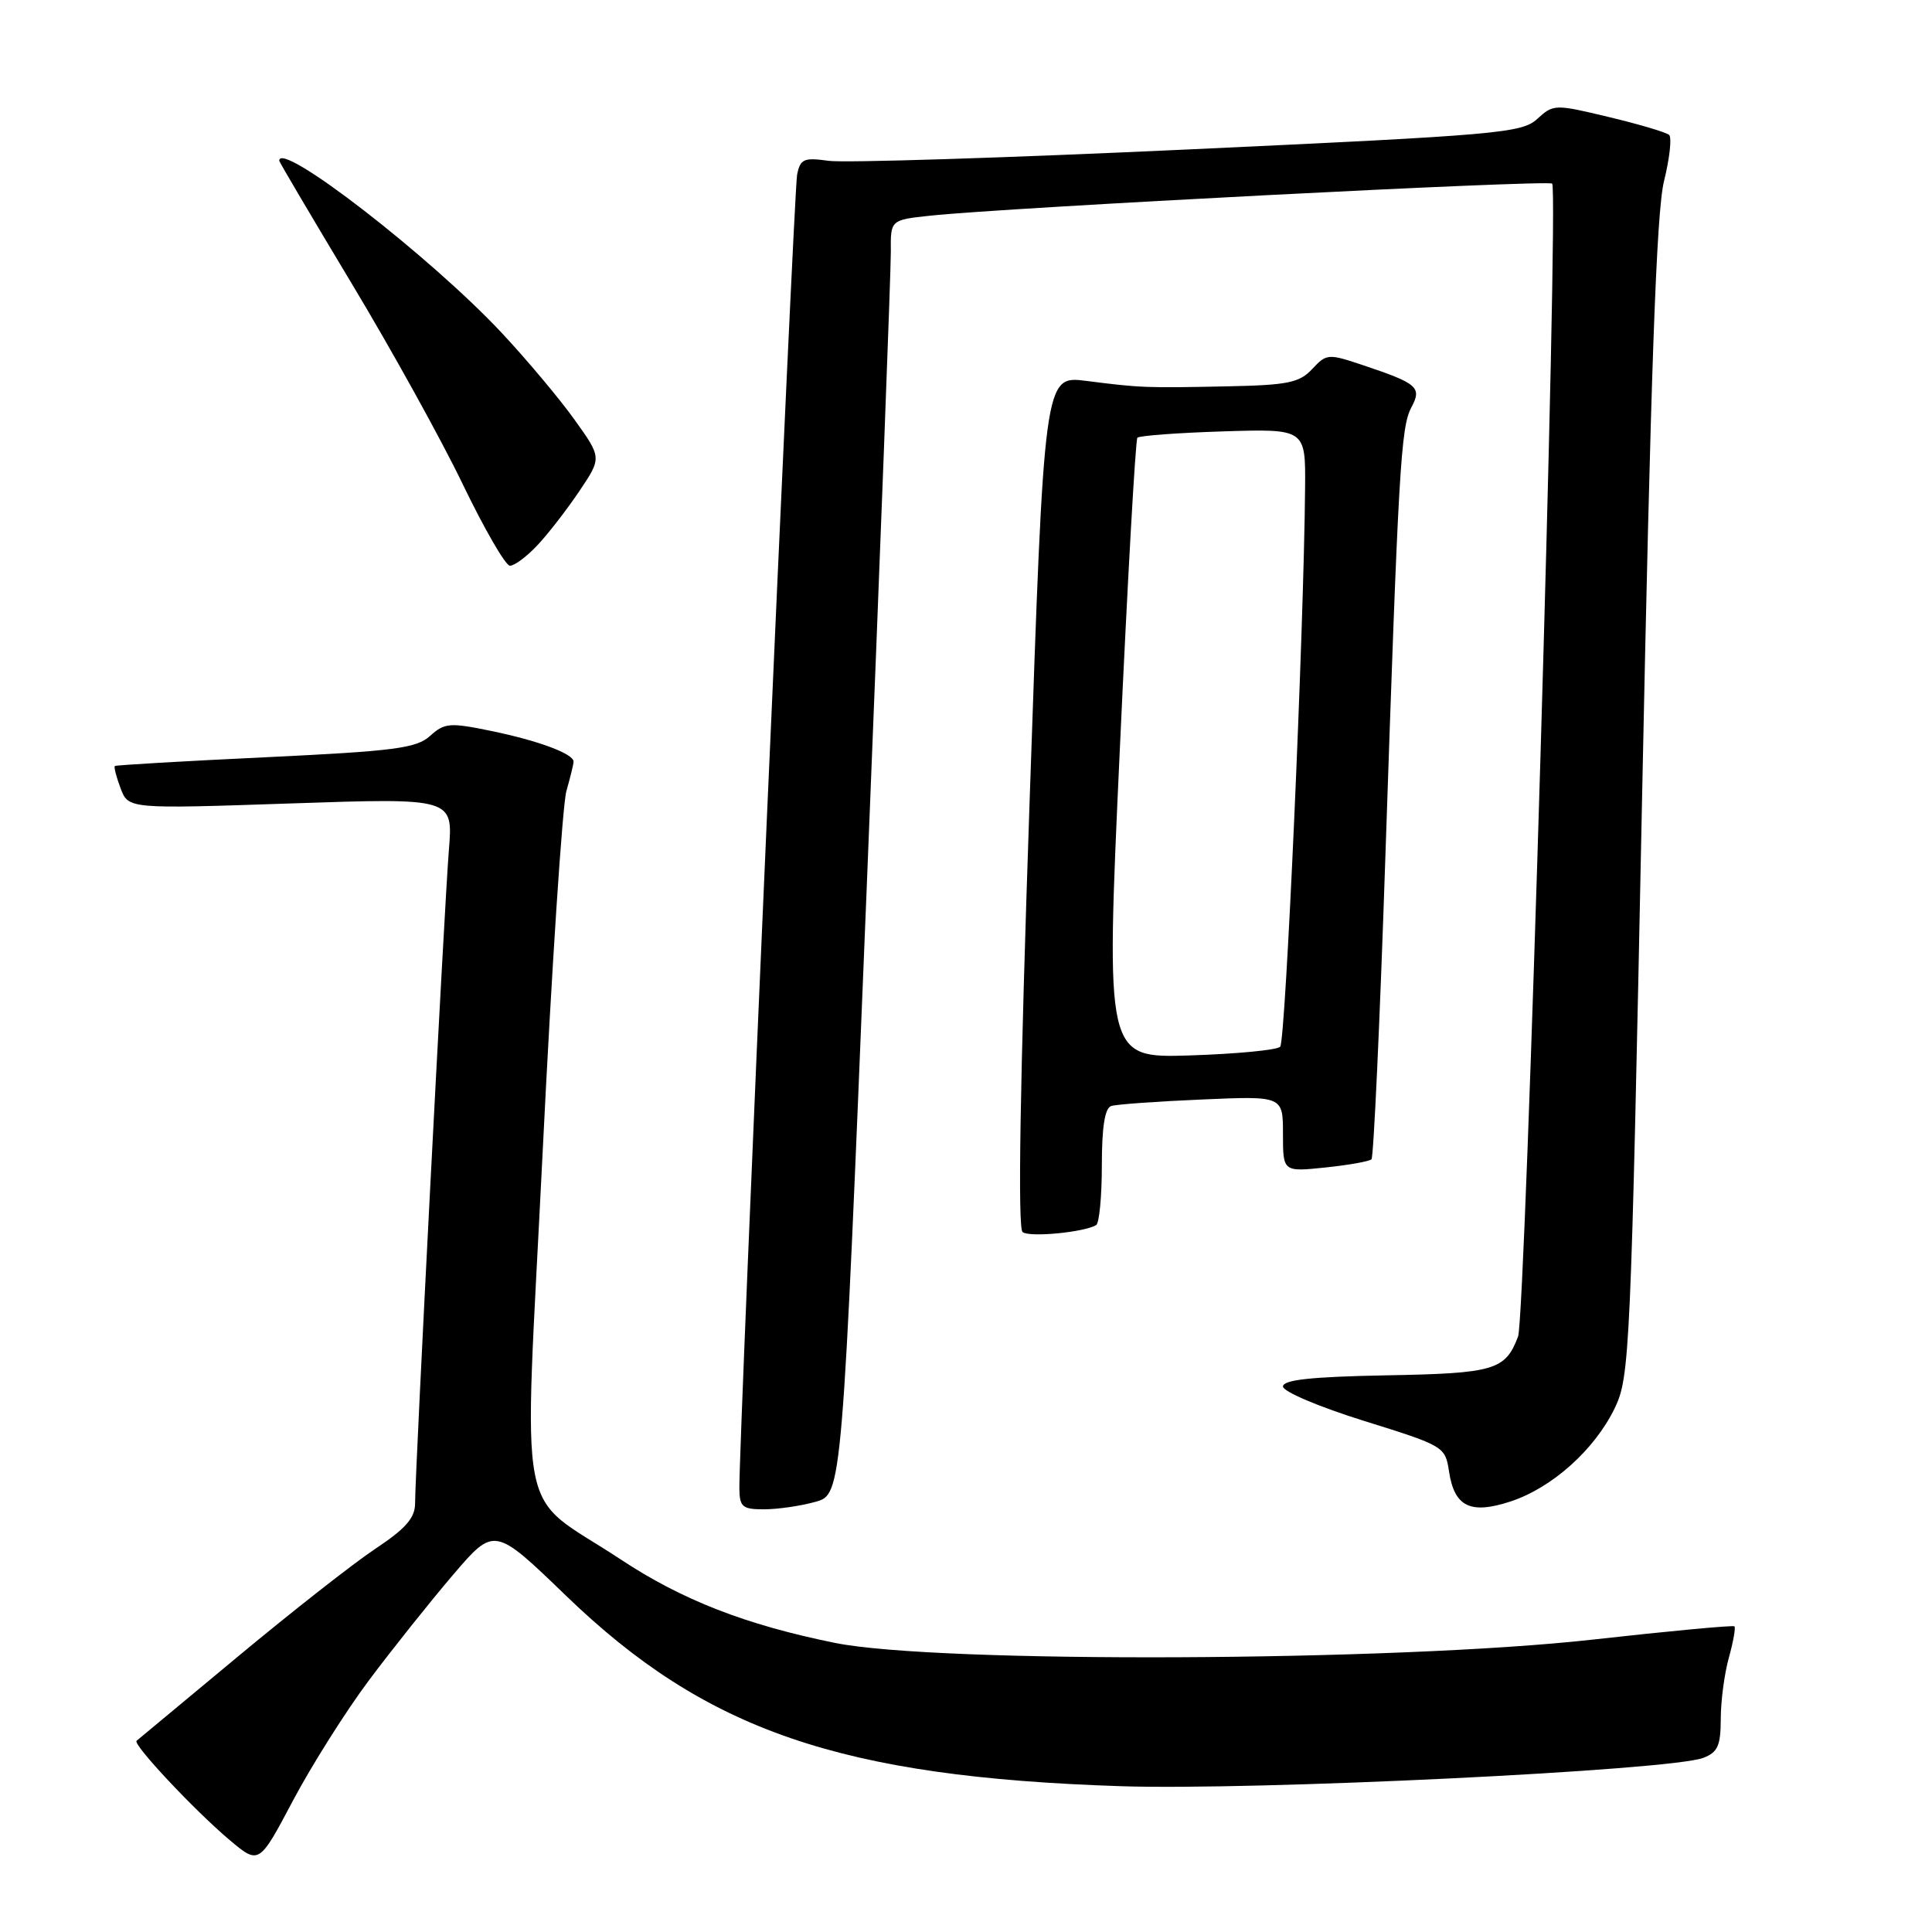 <?xml version="1.0" encoding="UTF-8" standalone="no"?>
<!DOCTYPE svg PUBLIC "-//W3C//DTD SVG 1.1//EN" "http://www.w3.org/Graphics/SVG/1.1/DTD/svg11.dtd" >
<svg xmlns="http://www.w3.org/2000/svg" xmlns:xlink="http://www.w3.org/1999/xlink" version="1.1" viewBox="0 0 256 256">
 <g >
 <path fill="currentColor"
d=" M 48.91 222.62 C 51.99 218.51 56.98 212.25 60.00 208.71 C 65.50 202.27 65.50 202.27 75.00 211.44 C 93.55 229.34 111.36 235.46 148.50 236.68 C 166.30 237.27 221.30 234.60 225.68 232.93 C 227.61 232.20 228.00 231.32 228.01 227.77 C 228.01 225.42 228.49 221.77 229.08 219.66 C 229.67 217.54 230.00 215.67 229.82 215.50 C 229.65 215.33 221.18 216.12 211.00 217.26 C 184.92 220.17 124.09 220.43 110.62 217.69 C 98.79 215.29 90.38 212.01 82.24 206.63 C 68.20 197.36 69.39 203.55 71.90 152.74 C 73.11 128.20 74.53 106.64 75.05 104.82 C 75.57 103.00 76.00 101.24 76.00 100.92 C 76.00 99.88 71.36 98.15 65.11 96.86 C 59.59 95.72 58.91 95.78 56.99 97.51 C 55.18 99.15 52.31 99.52 35.20 100.34 C 24.37 100.85 15.37 101.38 15.22 101.50 C 15.07 101.62 15.41 102.95 15.98 104.46 C 17.02 107.19 17.02 107.19 38.53 106.46 C 60.04 105.73 60.04 105.73 59.48 112.62 C 58.88 120.04 55.00 195.05 55.00 199.20 C 55.00 201.13 53.77 202.54 49.75 205.21 C 46.86 207.13 38.65 213.57 31.50 219.52 C 24.35 225.47 18.32 230.48 18.10 230.66 C 17.53 231.10 25.74 239.86 30.41 243.80 C 34.32 247.09 34.32 247.09 38.82 238.59 C 41.30 233.91 45.84 226.72 48.91 222.62 Z  M 108.05 199.00 C 111.59 198.02 111.59 198.02 114.84 117.76 C 116.62 73.62 118.06 35.62 118.04 33.32 C 118.00 29.14 118.00 29.14 123.25 28.58 C 133.19 27.51 205.14 23.80 205.67 24.33 C 206.57 25.23 202.16 174.46 201.15 177.10 C 199.46 181.56 198.03 181.98 183.66 182.24 C 173.74 182.43 170.01 182.83 170.00 183.72 C 170.00 184.39 174.79 186.42 180.75 188.28 C 191.32 191.57 191.51 191.68 192.00 194.96 C 192.71 199.66 194.83 200.70 200.16 198.95 C 205.66 197.14 211.29 192.10 213.96 186.59 C 215.95 182.46 216.09 179.49 217.58 105.90 C 218.73 49.36 219.48 28.07 220.49 24.00 C 221.24 20.98 221.54 18.22 221.17 17.88 C 220.80 17.54 217.21 16.47 213.19 15.51 C 206.02 13.79 205.85 13.79 203.69 15.76 C 201.65 17.63 198.55 17.90 157.50 19.80 C 133.30 20.92 111.83 21.60 109.80 21.31 C 106.51 20.85 106.04 21.06 105.62 23.15 C 105.18 25.34 97.89 191.18 97.97 197.25 C 98.00 199.68 98.38 200.00 101.25 199.99 C 103.04 199.99 106.10 199.55 108.05 199.00 Z  M 145.25 162.33 C 145.66 162.08 146.00 158.52 146.00 154.41 C 146.00 149.31 146.40 146.81 147.25 146.55 C 147.94 146.33 153.34 145.94 159.25 145.69 C 170.00 145.22 170.00 145.22 170.00 150.25 C 170.00 155.28 170.00 155.28 175.61 154.70 C 178.69 154.38 181.44 153.89 181.73 153.61 C 182.01 153.32 182.84 135.41 183.56 113.79 C 185.30 62.08 185.61 56.59 187.02 53.97 C 188.43 51.33 187.85 50.82 180.67 48.41 C 175.99 46.84 175.79 46.85 173.88 48.89 C 172.19 50.71 170.64 51.03 162.71 51.19 C 151.80 51.42 151.14 51.39 143.93 50.47 C 138.35 49.76 138.35 49.76 136.43 106.13 C 135.15 143.57 134.84 162.76 135.50 163.26 C 136.44 163.98 143.62 163.29 145.25 162.33 Z  M 71.21 72.25 C 72.63 70.74 75.13 67.51 76.77 65.07 C 79.74 60.65 79.74 60.65 76.12 55.60 C 74.13 52.82 69.81 47.67 66.52 44.15 C 57.06 34.03 37.00 18.50 37.00 21.30 C 37.00 21.46 41.32 28.77 46.59 37.55 C 51.87 46.32 58.51 58.32 61.34 64.21 C 64.18 70.10 66.98 74.94 67.56 74.96 C 68.15 74.98 69.79 73.76 71.21 72.25 Z  M 148.38 99.35 C 149.41 76.88 150.46 58.27 150.71 58.00 C 150.96 57.73 156.08 57.35 162.08 57.16 C 173.00 56.82 173.00 56.82 172.93 64.66 C 172.77 83.62 170.35 137.98 169.63 138.70 C 169.20 139.14 163.82 139.65 157.67 139.85 C 146.50 140.20 146.50 140.20 148.38 99.35 Z "/>
</g>
</svg>